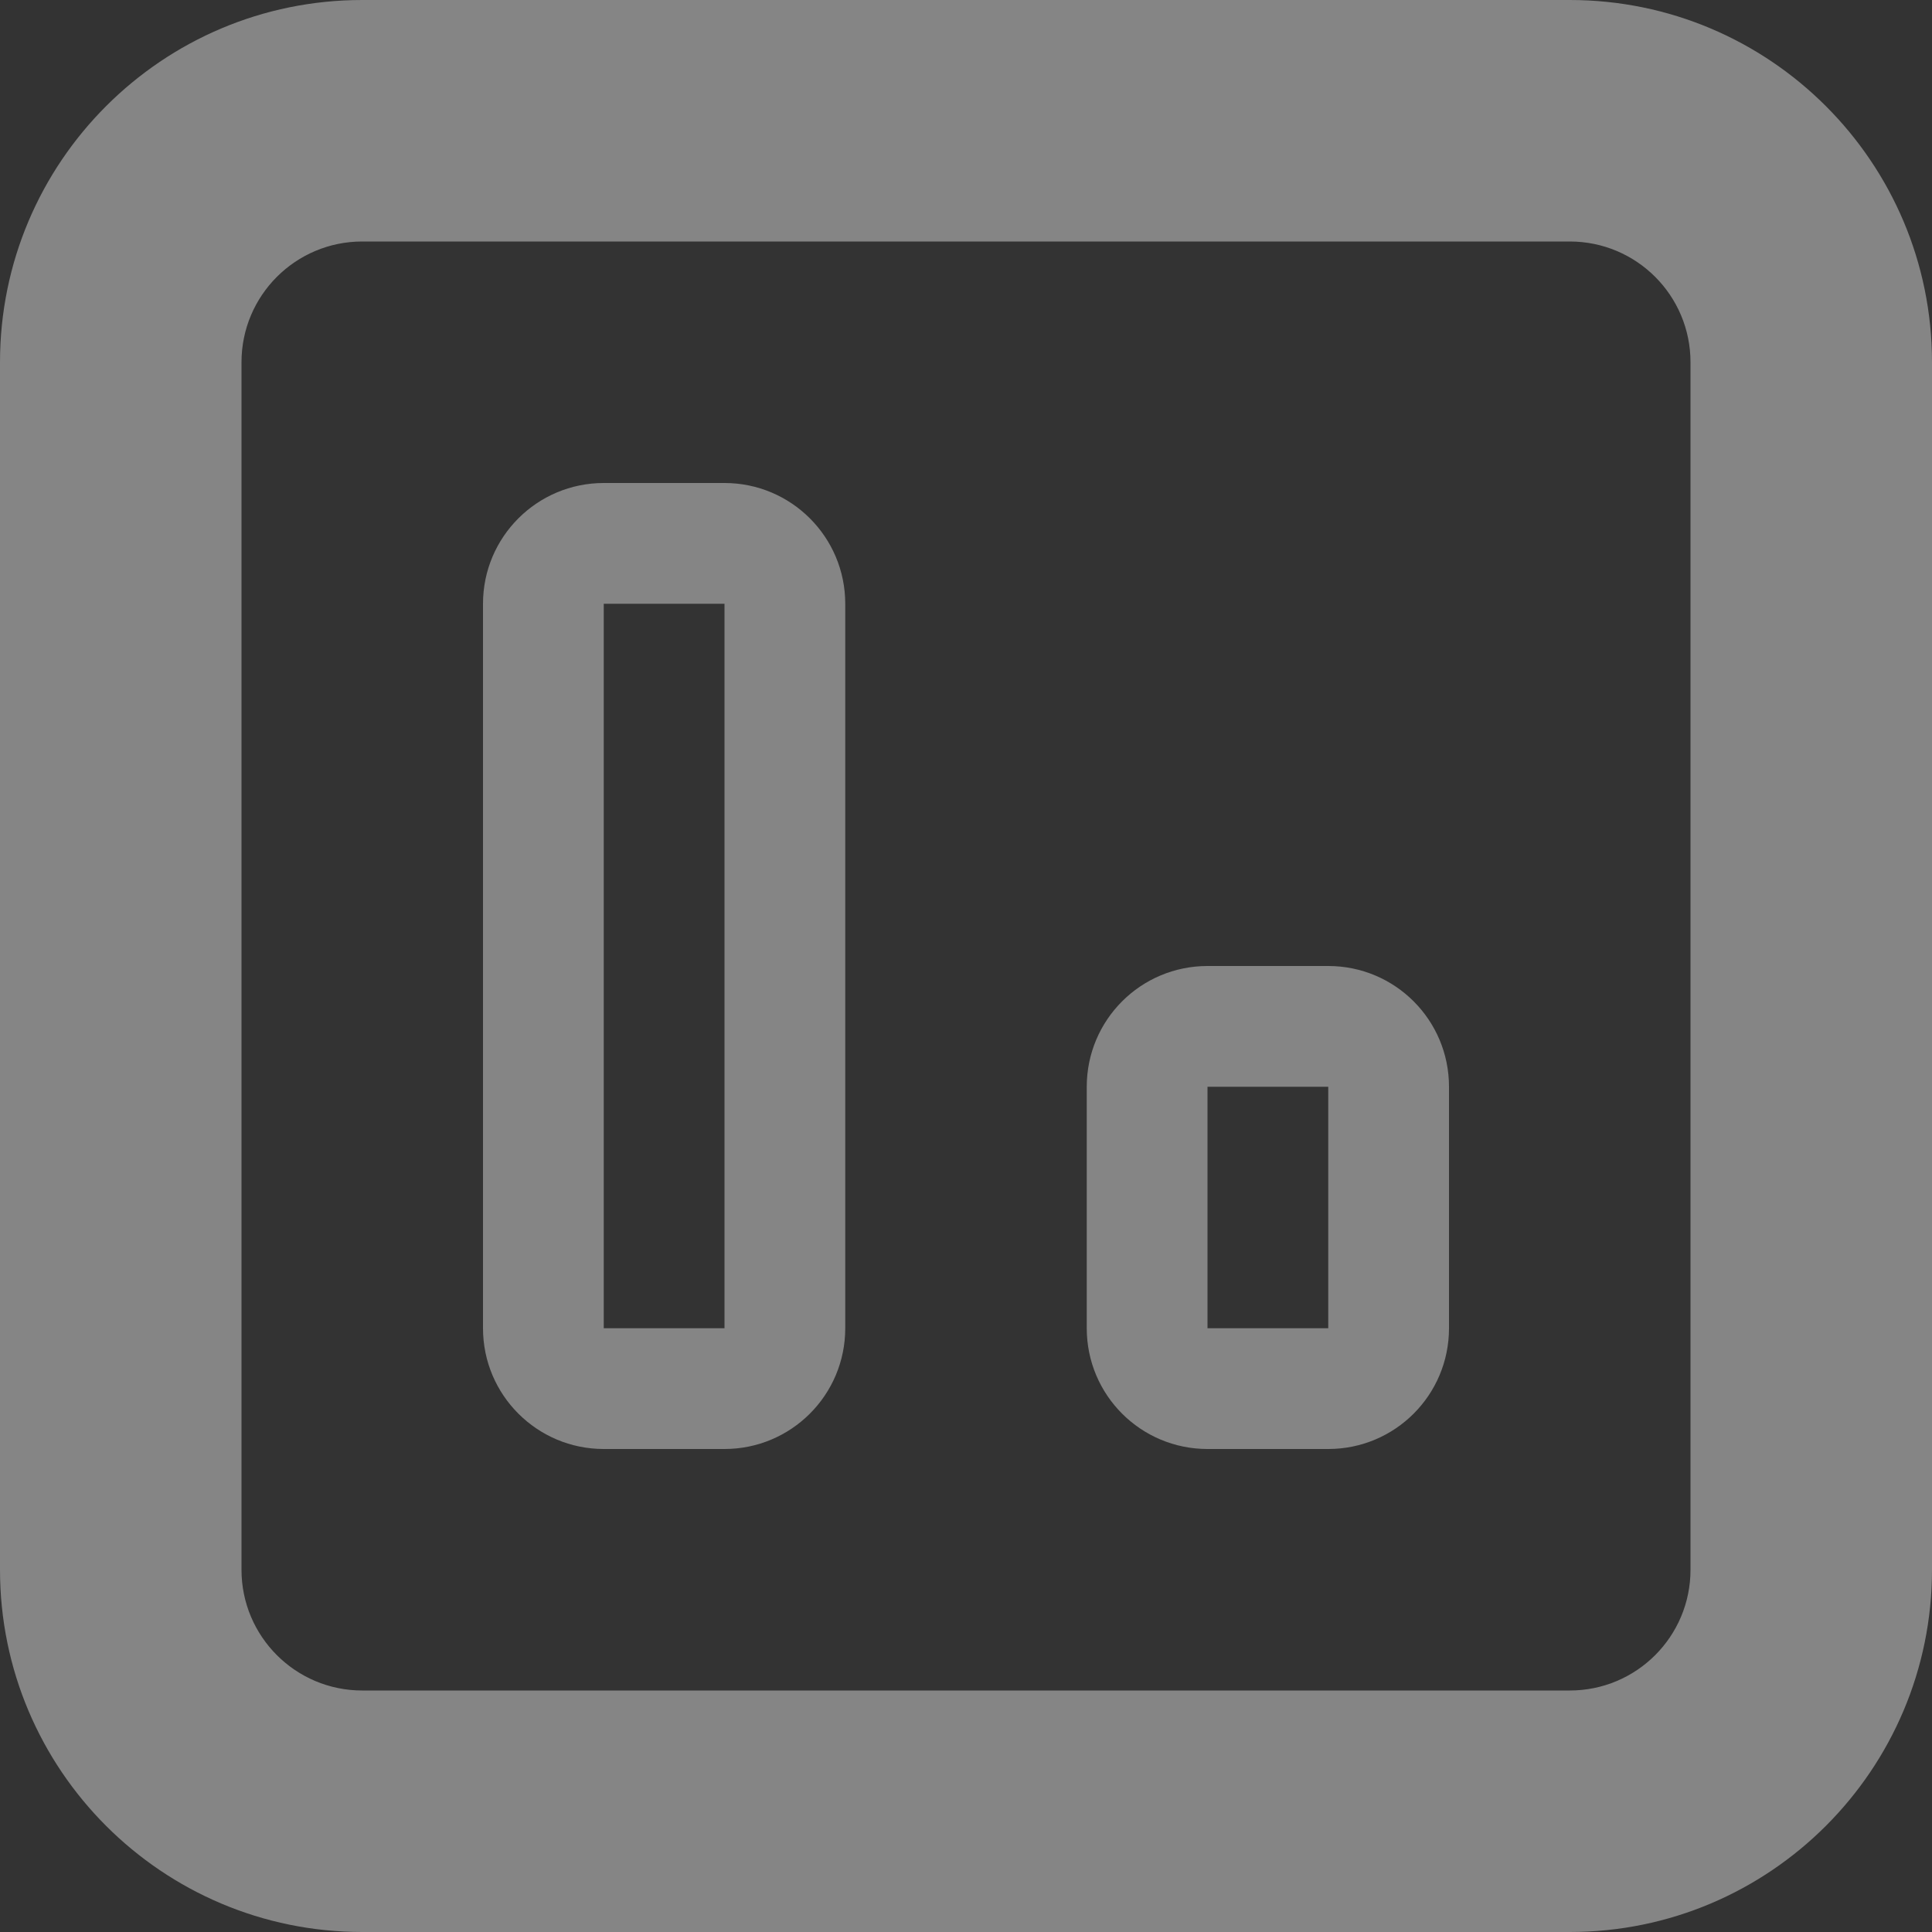 <?xml version="1.0" encoding="UTF-8" standalone="no"?>
<svg width="20px" height="20px" viewBox="0 0 20 20" version="1.1" xmlns="http://www.w3.org/2000/svg" xmlns:xlink="http://www.w3.org/1999/xlink" xmlns:sketch="http://www.bohemiancoding.com/sketch/ns">
    <rect x="0" y="0" width="20" height="20" fill="#333333" stroke="none"/>
    <!-- Generator: sketchtool 3.4 (375) - http://www.bohemiancoding.com/sketch -->
    <title>Icon-1</title>
    <desc>Created with sketchtool.</desc>
    <defs></defs>
    <g id="Final" stroke="none" stroke-width="1" fill="none" fill-rule="evenodd" sketch:type="MSPage">
        <g id="5-Dashboard" sketch:type="MSArtboardGroup" transform="translate(-22, -210)" fill="#FFFFFF" opacity="0.4">
            <g id="Sidebar" sketch:type="MSLayerGroup" transform="translate(0, 80)">
                <g id="Group" transform="translate(22, 130)" sketch:type="MSShapeGroup">
                    <g id="Risk-Indicators-+-Shape-+-Shape">
                        <path d="M7.5,5 L6.25,5 C5.56,5 5,5.559 5,6.25 L5,13.75 C5,14.441 5.56,15 6.25,15 L7.5,15 C8.19,15 8.75,14.441 8.75,13.75 L8.75,6.25 C8.75,5.559 8.19,5 7.5,5 L7.5,5 Z M7.5,13.75 L6.25,13.75 L6.25,6.25 L7.5,6.25 L7.5,13.75 L7.5,13.75 Z M13.75,10 L12.5,10 C11.809,10 11.25,10.559 11.25,11.25 L11.25,13.75 C11.25,14.441 11.809,15 12.5,15 L13.75,15 C14.441,15 15,14.441 15,13.75 L15,11.25 C15,10.559 14.441,10 13.75,10 L13.75,10 Z M13.75,13.75 L12.5,13.75 L12.5,11.25 L13.75,11.25 L13.75,13.75 L13.75,13.75 Z M16.25,0 L3.75,0 C1.679,0 0,1.679 0,3.75 L0,16.25 C0,18.321 1.679,20 3.75,20 L16.25,20 C18.32,20 20,18.321 20,16.25 L20,3.75 C20,1.679 18.32,0 16.25,0 L16.25,0 Z M17.5,16.25 C17.5,16.941 16.941,17.5 16.25,17.5 L3.75,17.5 C3.06,17.5 2.5,16.941 2.5,16.25 L2.5,3.75 C2.5,3.059 3.06,2.5 3.75,2.5 L16.25,2.5 C16.941,2.5 17.5,3.059 17.5,3.75 L17.5,16.25 L17.5,16.25 Z" id="Icon-1"></path>
                    </g>
                </g>
            </g>
        </g>
    </g>
</svg>
